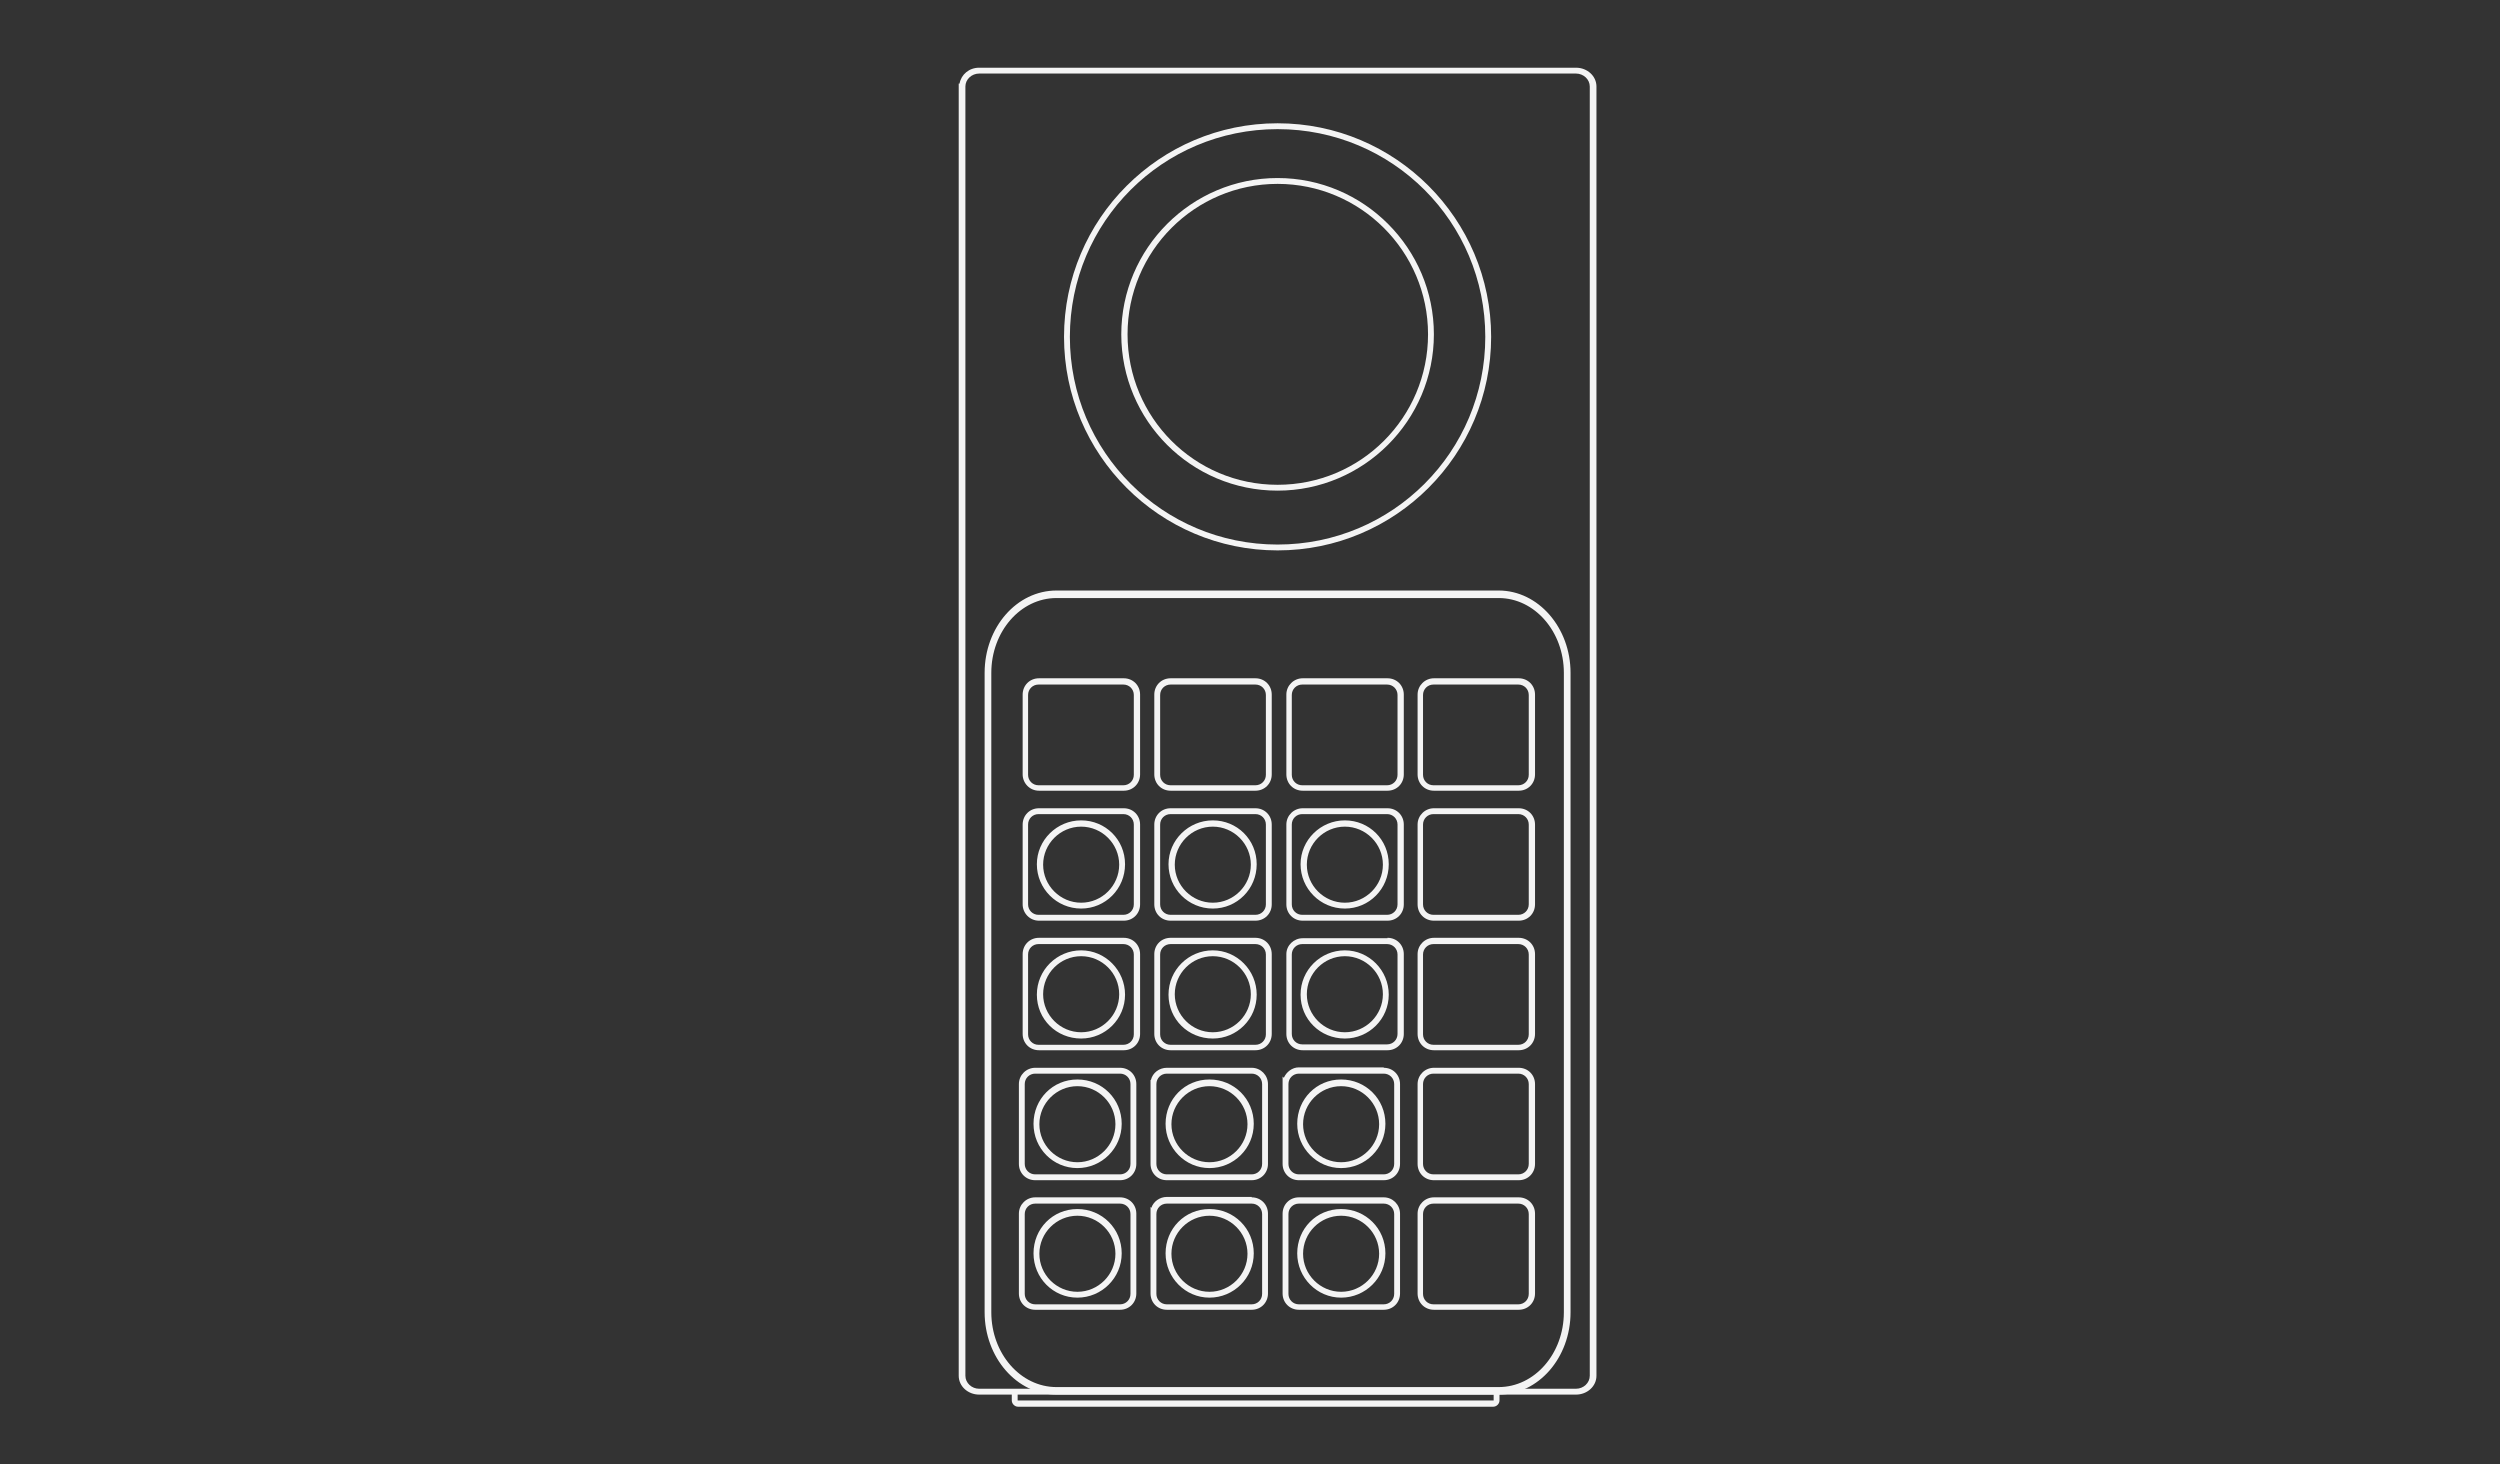 <?xml version="1.0" encoding="UTF-8"?>
<svg id="Layer_3" xmlns="http://www.w3.org/2000/svg" version="1.1" xmlns:cc="http://creativecommons.org/ns#" xmlns:dc="http://purl.org/dc/elements/1.1/" xmlns:rdf="http://www.w3.org/1999/02/22-rdf-syntax-ns#" viewBox="0 0 598.2 350.3">
  <rect x="0" y="0" width="598.2" height="350.3" fill="#333333" stroke="none"/>
  <!-- Generator: Adobe Illustrator 29.0.1, SVG Export Plug-In . SVG Version: 2.1.0 Build 192)  -->
  <defs>
    <style>
      .st0 {
        fill: #f4f4f4;
      }
    </style>
  </defs>
  <path id="path3" class="st0" d="M377.1,333.7c2.7,0,4.9-2,4.9-4.5V20.7c0-2.5-2.2-4.5-4.9-4.5h-142.8c-2.4,0-4.3,1.6-4.7,3.8h-.2v309.2c0,2.5,2.2,4.5,4.9,4.5h142.8ZM377.1,332.3h-142.8c-1.8,0-3.3-1.4-3.3-3.1V20.7c0-1.7,1.5-3.1,3.3-3.1h142.8c1.8,0,3.3,1.4,3.3,3.1v308.5c0,1.7-1.5,3.1-3.3,3.1h0Z"/>
  <path id="path5" class="st0" d="M358.6,333.7c9.5,0,17.2-8.8,17.2-19.7v-153c0-10.8-7.7-19.7-17.2-19.7h-105.8c-9.5,0-17.2,8.8-17.2,19.7v153c0,10.8,7.7,19.7,17.2,19.7,0,0,105.8,0,105.8,0ZM358.6,331.9h-105.8c-8.6,0-15.6-8-15.6-17.9v-153c0-9.9,7-17.9,15.6-17.9h105.8c8.6,0,15.6,8,15.6,17.9v153c0,9.9-7,17.9-15.6,17.9Z"/>
  <path id="circle9" class="st0" d="M305.7,131.7c28.2,0,51.1-22.9,51.1-51.1s-22.9-51.1-51.1-51.1-51.1,22.9-51.1,51.1,22.9,51.1,51.1,51.1ZM305.7,130.3c-27.5,0-49.7-22.2-49.7-49.7s22.2-49.7,49.7-49.7,49.7,22.2,49.7,49.7c0,27.5-22.2,49.7-49.7,49.7Z"/>
  <path id="circle11" class="st0" d="M305.7,117.4c20.6,0,37.4-16.8,37.4-37.4s-16.8-37.4-37.4-37.4-37.4,16.8-37.4,37.4,16.7,37.4,37.4,37.4ZM305.7,116c-19.9,0-35.9-16.1-35.9-36s16.1-36,35.9-36,36,16.1,36,36c0,19.9-16.1,36-36,36h0Z"/>
  <path id="path13" class="st0" d="M357.3,336.6c.8,0,1.5-.7,1.5-1.5v-2h-1.4v2s0,0,0,0h-113.9s0,0,0,0v-2.1h-1.4v2.1c0,.8.7,1.5,1.5,1.5h113.9Z"/>
  <g id="g15">
    <g id="g17">
      <path class="st0" d="M331.1,286.5c2.2,0,3.9,1.8,3.9,3.9h0v19.1c0,2.2-1.7,3.9-3.9,3.9h-20.3c-2.2,0-3.9-1.7-3.9-3.9h0v-19.1h0c0-2.2,1.7-3.9,3.9-3.9h20.3ZM333.6,309.6v-19.1c0-1.4-1.1-2.5-2.5-2.5h-20.3c-1.4,0-2.5,1.1-2.5,2.5h0v19.1c0,1.4,1.1,2.5,2.5,2.5h20.3c1.4,0,2.5-1.1,2.5-2.5h0ZM308.3,290.2l-.7.3.7-.3h0Z"/>
      <path id="circle21" class="st0" d="M320.9,310.5c5.8,0,10.6-4.7,10.6-10.6s-4.7-10.6-10.6-10.6-10.5,4.7-10.5,10.6c0,5.8,4.7,10.6,10.5,10.6ZM320.9,309.1c-5,0-9.1-4.1-9.1-9.1s4.1-9.1,9.1-9.1,9.1,4.1,9.1,9.1-4.1,9.1-9.1,9.1Z"/>
    </g>
    <g id="g23">
      <path class="st0" d="M299.5,286.5c2.2,0,3.9,1.7,3.9,3.9h0v19.1c0,2.2-1.7,3.9-3.9,3.9h-20.3c-2.2,0-3.9-1.7-3.9-3.9h0v-20.7l.2.2c.5-1.5,2-2.6,3.7-2.6h20.3ZM302,309.6v-19.1c0-1.4-1.1-2.5-2.5-2.5h-20.3c-1.4,0-2.5,1.1-2.5,2.5h0v1.5h0s0,17.6,0,17.6c0,1.4,1.1,2.5,2.5,2.5h20.3c1.4,0,2.5-1.1,2.5-2.5h0ZM276.5,289.9l-.5.6.5-.6h0Z"/>
      <path id="circle27" class="st0" d="M289.4,310.5c5.8,0,10.6-4.7,10.6-10.6s-4.7-10.6-10.6-10.6-10.5,4.7-10.5,10.6c0,5.8,4.7,10.6,10.5,10.6ZM289.4,309.1c-5,0-9.1-4.1-9.1-9.1s4.1-9.1,9.1-9.1,9.1,4.1,9.1,9.1-4.1,9.1-9.1,9.1Z"/>
    </g>
    <g id="g29">
      <path class="st0" d="M268,286.5c2.2,0,3.9,1.7,3.9,3.9h0v19.1c0,2.2-1.7,3.9-3.9,3.9h-20.3c-2.2,0-3.9-1.7-3.9-3.9h0v-19.1h0c0-2.2,1.8-3.9,3.9-3.9h20.3ZM270.5,309.6v-19.1c0-1.4-1.1-2.5-2.5-2.5h-20.3c-1.4,0-2.5,1.1-2.5,2.5h0v19.1c0,1.4,1.1,2.5,2.5,2.5h20.3c1.4,0,2.5-1.1,2.5-2.5h0Z"/>
      <path id="circle33" class="st0" d="M257.8,310.5c5.8,0,10.6-4.7,10.6-10.6s-4.7-10.6-10.6-10.6-10.5,4.7-10.5,10.6,4.7,10.6,10.5,10.6ZM257.8,309.1c-5,0-9.1-4.1-9.1-9.1s4.1-9.1,9.1-9.1,9.1,4.1,9.1,9.1-4.1,9.1-9.1,9.1Z"/>
    </g>
  </g>
  <g id="g35">
    <g id="g37">
      <path class="st0" d="M331.1,255.5c2.2,0,3.9,1.7,3.9,3.9h0v19.1c0,2.2-1.7,3.9-3.9,3.9h-20.3c-2.2,0-3.9-1.7-3.9-3.9h0v-20.9l.3.3c.6-1.4,2-2.5,3.6-2.5h20.3ZM333.6,278.5v-19.1c0-1.4-1.1-2.5-2.5-2.5h-20.3c-1.4,0-2.5,1.1-2.5,2.5h0v19.1c0,1.4,1.1,2.5,2.5,2.5h20.3c1.4,0,2.5-1.1,2.5-2.5h0ZM308.1,258.9l-.5.5.5-.5h0Z"/>
      <path id="circle41" class="st0" d="M320.9,279.5c5.8,0,10.6-4.7,10.6-10.6s-4.7-10.6-10.6-10.6-10.5,4.7-10.5,10.6c0,5.8,4.7,10.6,10.5,10.6ZM320.9,278.1c-5,0-9.1-4.1-9.1-9.1s4.1-9.1,9.1-9.1,9.1,4.1,9.1,9.1c0,5-4.1,9.1-9.1,9.1Z"/>
    </g>
    <g id="g43">
      <path class="st0" d="M299.5,255.5c2.2,0,3.9,1.8,3.9,3.9h0v19.1c0,2.2-1.7,3.9-3.9,3.9h-20.3c-2.2,0-3.9-1.7-3.9-3.9h0v-20.1h.1c.4-1.7,2-2.9,3.8-2.9h20.3ZM302,278.5v-19.1c0-1.4-1.1-2.5-2.5-2.5h-20.3c-1.4,0-2.5,1.1-2.5,2.5h0v1h0v18.1c0,1.4,1.1,2.5,2.5,2.5h20.3c1.4,0,2.5-1.1,2.5-2.5h0ZM276.3,258.7l-.2.7.2-.7h0Z"/>
      <path id="circle47" class="st0" d="M289.4,279.5c5.8,0,10.6-4.7,10.6-10.6s-4.7-10.6-10.6-10.6-10.5,4.7-10.5,10.6c0,5.8,4.7,10.6,10.5,10.6ZM289.4,278.1c-5,0-9.1-4.1-9.1-9.1s4.1-9.1,9.1-9.1,9.1,4.1,9.1,9.1-4.1,9.1-9.1,9.1Z"/>
    </g>
    <g id="g49">
      <path class="st0" d="M268,255.5c2.2,0,3.9,1.7,3.9,3.9h0v19.1c0,2.2-1.7,3.9-3.9,3.9h-20.3c-2.2,0-3.9-1.7-3.9-3.9h0v-19.1h0c0-2.2,1.8-3.9,3.9-3.9h20.3ZM270.5,278.5v-19.1c0-1.4-1.1-2.5-2.5-2.5h-20.3c-1.4,0-2.5,1.1-2.5,2.5h0v19.1c0,1.4,1.1,2.5,2.5,2.5h20.3c1.4,0,2.5-1.1,2.5-2.5h0Z"/>
      <path id="circle53" class="st0" d="M257.8,279.5c5.8,0,10.6-4.7,10.6-10.6s-4.7-10.6-10.6-10.6-10.5,4.7-10.5,10.6,4.7,10.6,10.5,10.6ZM257.8,278.1c-5,0-9.1-4.1-9.1-9.1s4.1-9.1,9.1-9.1,9.1,4.1,9.1,9.1c0,5-4.1,9.1-9.1,9.1Z"/>
    </g>
  </g>
  <g id="g55">
    <g id="g57">
      <path class="st0" d="M332,224.4c2.2,0,3.9,1.7,3.9,3.9h0v19.1c0,2.2-1.7,3.9-3.9,3.9h-20.3c-2.2,0-3.9-1.7-3.9-3.9h0v-19.1h0c0,0,0,0,0,0,0-2.1,1.8-3.8,3.9-3.8h20.3ZM334.4,247.5v-19.1c0-1.4-1.1-2.5-2.5-2.5h-20.3c-1.4,0-2.5,1.1-2.5,2.5h0c0,0,0,0,0,0v19c0,1.4,1.1,2.5,2.5,2.5h20.3c1.4,0,2.5-1.1,2.5-2.5h0Z"/>
      <path id="circle61" class="st0" d="M321.8,248.5c5.8,0,10.5-4.7,10.5-10.5s-4.7-10.6-10.5-10.6-10.6,4.7-10.6,10.6,4.7,10.5,10.6,10.5ZM321.8,247c-5,0-9.1-4.1-9.1-9.1s4.1-9.1,9.1-9.1,9.1,4.1,9.1,9.1-4.1,9.1-9.1,9.1Z"/>
    </g>
    <g id="g63">
      <path class="st0" d="M300.4,224.4c2.2,0,3.9,1.7,3.9,3.9h0v19.1c0,2.2-1.7,3.9-3.9,3.9h-20.3c-2.2,0-3.9-1.7-3.9-3.9h0v-19.1h0c0-2.2,1.7-3.9,3.9-3.9h20.3ZM302.9,247.5v-19.1c0-1.4-1.1-2.5-2.5-2.5h-20.3c-1.4,0-2.5,1.1-2.5,2.5h0v19.1c0,1.4,1.1,2.5,2.5,2.5h20.3c1.4,0,2.5-1.1,2.5-2.5h0Z"/>
      <path id="circle67" class="st0" d="M290.2,248.5c5.8,0,10.5-4.7,10.5-10.5s-4.7-10.6-10.5-10.6-10.6,4.7-10.6,10.6,4.7,10.5,10.6,10.5ZM290.2,247c-5,0-9.1-4.1-9.1-9.1s4.1-9.1,9.1-9.1,9.1,4.1,9.1,9.1-4.1,9.1-9.1,9.1Z"/>
    </g>
    <g id="g69">
      <path class="st0" d="M268.9,224.4c2.2,0,3.9,1.7,3.9,3.9h0v19.1c0,2.2-1.7,3.9-3.9,3.9h-20.3c-2.2,0-3.9-1.7-3.9-3.9h0v-19.1h0c0-2.2,1.7-3.9,3.9-3.9h20.3ZM271.3,247.5v-19.1c0-1.4-1.1-2.5-2.5-2.5h-20.3c-1.4,0-2.5,1.1-2.5,2.5h0v19.1c0,1.4,1.1,2.5,2.5,2.5h20.3c1.4,0,2.5-1.1,2.5-2.5h0Z"/>
      <path id="circle73" class="st0" d="M258.7,248.5c5.8,0,10.5-4.7,10.5-10.5s-4.7-10.6-10.5-10.6-10.6,4.7-10.6,10.6,4.7,10.5,10.6,10.5ZM258.7,247c-5,0-9.1-4.1-9.1-9.1s4.1-9.1,9.1-9.1,9.1,4.1,9.1,9.1-4.1,9.1-9.1,9.1Z"/>
    </g>
  </g>
  <g id="g75">
    <g id="g77">
      <path class="st0" d="M332,193.4c2.2,0,3.9,1.7,3.9,3.9h0v19.1c0,2.2-1.7,3.9-3.9,3.9h-20.3c-2.2,0-3.9-1.7-3.9-3.9h0v-19.1h0c0-2.2,1.8-3.9,3.9-3.9h20.3ZM334.4,216.4v-19.1c0-1.4-1.1-2.5-2.5-2.5h-20.3c-1.4,0-2.5,1.1-2.5,2.5h0v19.1c0,1.4,1.1,2.5,2.5,2.5h20.3c1.4,0,2.5-1.1,2.5-2.5h0Z"/>
      <path id="circle81" class="st0" d="M321.8,217.4c5.8,0,10.5-4.7,10.5-10.6s-4.7-10.5-10.5-10.5-10.6,4.7-10.6,10.5,4.7,10.6,10.6,10.6ZM321.8,216c-5,0-9.1-4.1-9.1-9.1s4.1-9.1,9.1-9.1,9.1,4.1,9.1,9.1-4.1,9.1-9.1,9.1Z"/>
    </g>
    <g id="g83">
      <path class="st0" d="M300.4,193.4c2.2,0,3.9,1.7,3.9,3.9h0v19.1c0,2.2-1.7,3.9-3.9,3.9h-20.3c-2.2,0-3.9-1.7-3.9-3.9h0v-19.1h0c0-2.2,1.7-3.9,3.9-3.9h20.3ZM302.9,216.4v-19.1c0-1.4-1.1-2.5-2.5-2.5h-20.3c-1.4,0-2.5,1.1-2.5,2.5h0v19.1c0,1.4,1.1,2.5,2.5,2.5h20.3c1.4,0,2.5-1.1,2.5-2.5h0Z"/>
      <path id="circle87" class="st0" d="M290.2,217.4c5.8,0,10.5-4.7,10.5-10.6s-4.7-10.5-10.5-10.5-10.6,4.7-10.6,10.5,4.7,10.6,10.6,10.6ZM290.2,216c-5,0-9.1-4.1-9.1-9.1s4.1-9.1,9.1-9.1,9.1,4.1,9.1,9.1-4.1,9.1-9.1,9.1Z"/>
    </g>
    <g id="g89">
      <path class="st0" d="M268.9,193.4c2.2,0,3.9,1.7,3.9,3.9h0v19.1c0,2.2-1.7,3.9-3.9,3.9h-20.3c-2.2,0-3.9-1.8-3.9-3.9h0v-19.1h0c0-2.2,1.7-3.9,3.9-3.9h20.3ZM271.3,216.4v-19.1c0-1.4-1.1-2.5-2.5-2.5h-20.3c-1.4,0-2.5,1.1-2.5,2.5h0v19.1c0,1.4,1.1,2.5,2.5,2.5h20.3c1.4,0,2.5-1.1,2.5-2.5h0Z"/>
      <path id="circle93" class="st0" d="M258.7,217.4c5.8,0,10.5-4.7,10.5-10.6s-4.7-10.5-10.5-10.5-10.6,4.7-10.6,10.5,4.7,10.6,10.6,10.6ZM258.7,216c-5,0-9.1-4.1-9.1-9.1s4.1-9.1,9.1-9.1,9.1,4.1,9.1,9.1-4.1,9.1-9.1,9.1Z"/>
    </g>
  </g>
  <g id="g751" data-name="g75">
    <g id="g771" data-name="g77">
      <path class="st0" d="M332,162.3c2.2,0,3.9,1.7,3.9,3.9h0v19.1c0,2.2-1.7,3.9-3.9,3.9h-20.3c-2.2,0-3.9-1.7-3.9-3.9h0v-19.1h0c0-2.2,1.8-3.9,3.9-3.9h20.3ZM334.4,185.4v-19.1c0-1.4-1.1-2.5-2.5-2.5h-20.3c-1.4,0-2.5,1.1-2.5,2.5h0v19.1c0,1.4,1.1,2.5,2.5,2.5h20.3c1.4,0,2.5-1.1,2.5-2.5h0Z"/>
    </g>
    <g id="g831" data-name="g83">
      <path class="st0" d="M300.4,162.3c2.2,0,3.9,1.7,3.9,3.9h0v19.1c0,2.2-1.7,3.9-3.9,3.9h-20.3c-2.2,0-3.9-1.7-3.9-3.9h0v-19.1h0c0-2.2,1.7-3.9,3.9-3.9h20.3ZM302.9,185.4v-19.1c0-1.4-1.1-2.5-2.5-2.5h-20.3c-1.4,0-2.5,1.1-2.5,2.5h0v19.1c0,1.4,1.1,2.5,2.5,2.5h20.3c1.4,0,2.5-1.1,2.5-2.5h0Z"/>
    </g>
    <g id="g891" data-name="g89">
      <path class="st0" d="M268.9,162.3c2.2,0,3.9,1.7,3.9,3.9h0v19.1c0,2.2-1.7,3.9-3.9,3.9h-20.3c-2.2,0-3.9-1.8-3.9-3.9h0v-19.1h0c0-2.2,1.7-3.9,3.9-3.9h20.3ZM271.3,185.4v-19.1c0-1.4-1.1-2.5-2.5-2.5h-20.3c-1.4,0-2.5,1.1-2.5,2.5h0v19.1c0,1.4,1.1,2.5,2.5,2.5h20.3c1.4,0,2.5-1.1,2.5-2.5h0Z"/>
    </g>
  </g>
  <g id="g772" data-name="g77">
    <path class="st0" d="M363.4,162.3c2.2,0,3.9,1.7,3.9,3.9h0v19.1c0,2.2-1.7,3.9-3.9,3.9h-20.3c-2.2,0-3.9-1.7-3.9-3.9h0v-19.1h0c0-2.2,1.8-3.9,3.9-3.9h20.3ZM365.8,185.4v-19.1c0-1.4-1.1-2.5-2.5-2.5h-20.3c-1.4,0-2.5,1.1-2.5,2.5h0v19.1c0,1.4,1.1,2.5,2.5,2.5h20.3c1.4,0,2.5-1.1,2.5-2.5h0Z"/>
  </g>
  <g id="g773" data-name="g77">
    <path class="st0" d="M363.4,193.4c2.2,0,3.9,1.7,3.9,3.9h0v19.1c0,2.2-1.7,3.9-3.9,3.9h-20.3c-2.2,0-3.9-1.7-3.9-3.9h0v-19.1h0c0-2.2,1.8-3.9,3.9-3.9h20.3ZM365.8,216.4v-19.1c0-1.4-1.1-2.5-2.5-2.5h-20.3c-1.4,0-2.5,1.1-2.5,2.5h0v19.1c0,1.4,1.1,2.5,2.5,2.5h20.3c1.4,0,2.5-1.1,2.5-2.5h0Z"/>
  </g>
  <g id="g774" data-name="g77">
    <path class="st0" d="M363.4,224.4c2.2,0,3.9,1.7,3.9,3.9h0v19.1c0,2.2-1.7,3.9-3.9,3.9h-20.3c-2.2,0-3.9-1.7-3.9-3.9h0v-19.1h0c0-2.2,1.8-3.9,3.9-3.9h20.3ZM365.8,247.5v-19.1c0-1.4-1.1-2.5-2.5-2.5h-20.3c-1.4,0-2.5,1.1-2.5,2.5h0v19.1c0,1.4,1.1,2.5,2.5,2.5h20.3c1.4,0,2.5-1.1,2.5-2.5h0Z"/>
  </g>
  <g id="g775" data-name="g77">
    <path class="st0" d="M363.4,255.5c2.2,0,3.9,1.7,3.9,3.9h0v19.1c0,2.2-1.7,3.9-3.9,3.9h-20.3c-2.2,0-3.9-1.7-3.9-3.9h0v-19.1h0c0-2.2,1.8-3.9,3.9-3.9h20.3ZM365.8,278.5v-19.1c0-1.4-1.1-2.5-2.5-2.5h-20.3c-1.4,0-2.5,1.1-2.5,2.5h0v19.1c0,1.4,1.1,2.5,2.5,2.5h20.3c1.4,0,2.5-1.1,2.5-2.5h0Z"/>
  </g>
  <g id="g776" data-name="g77">
    <path class="st0" d="M363.4,286.5c2.2,0,3.9,1.7,3.9,3.9h0v19.1c0,2.2-1.7,3.9-3.9,3.9h-20.3c-2.2,0-3.9-1.7-3.9-3.9h0v-19.1h0c0-2.2,1.8-3.9,3.9-3.9h20.3ZM365.8,309.6v-19.1c0-1.4-1.1-2.5-2.5-2.5h-20.3c-1.4,0-2.5,1.1-2.5,2.5h0v19.1c0,1.4,1.1,2.5,2.5,2.5h20.3c1.4,0,2.5-1.1,2.5-2.5h0Z"/>
  </g>
</svg>